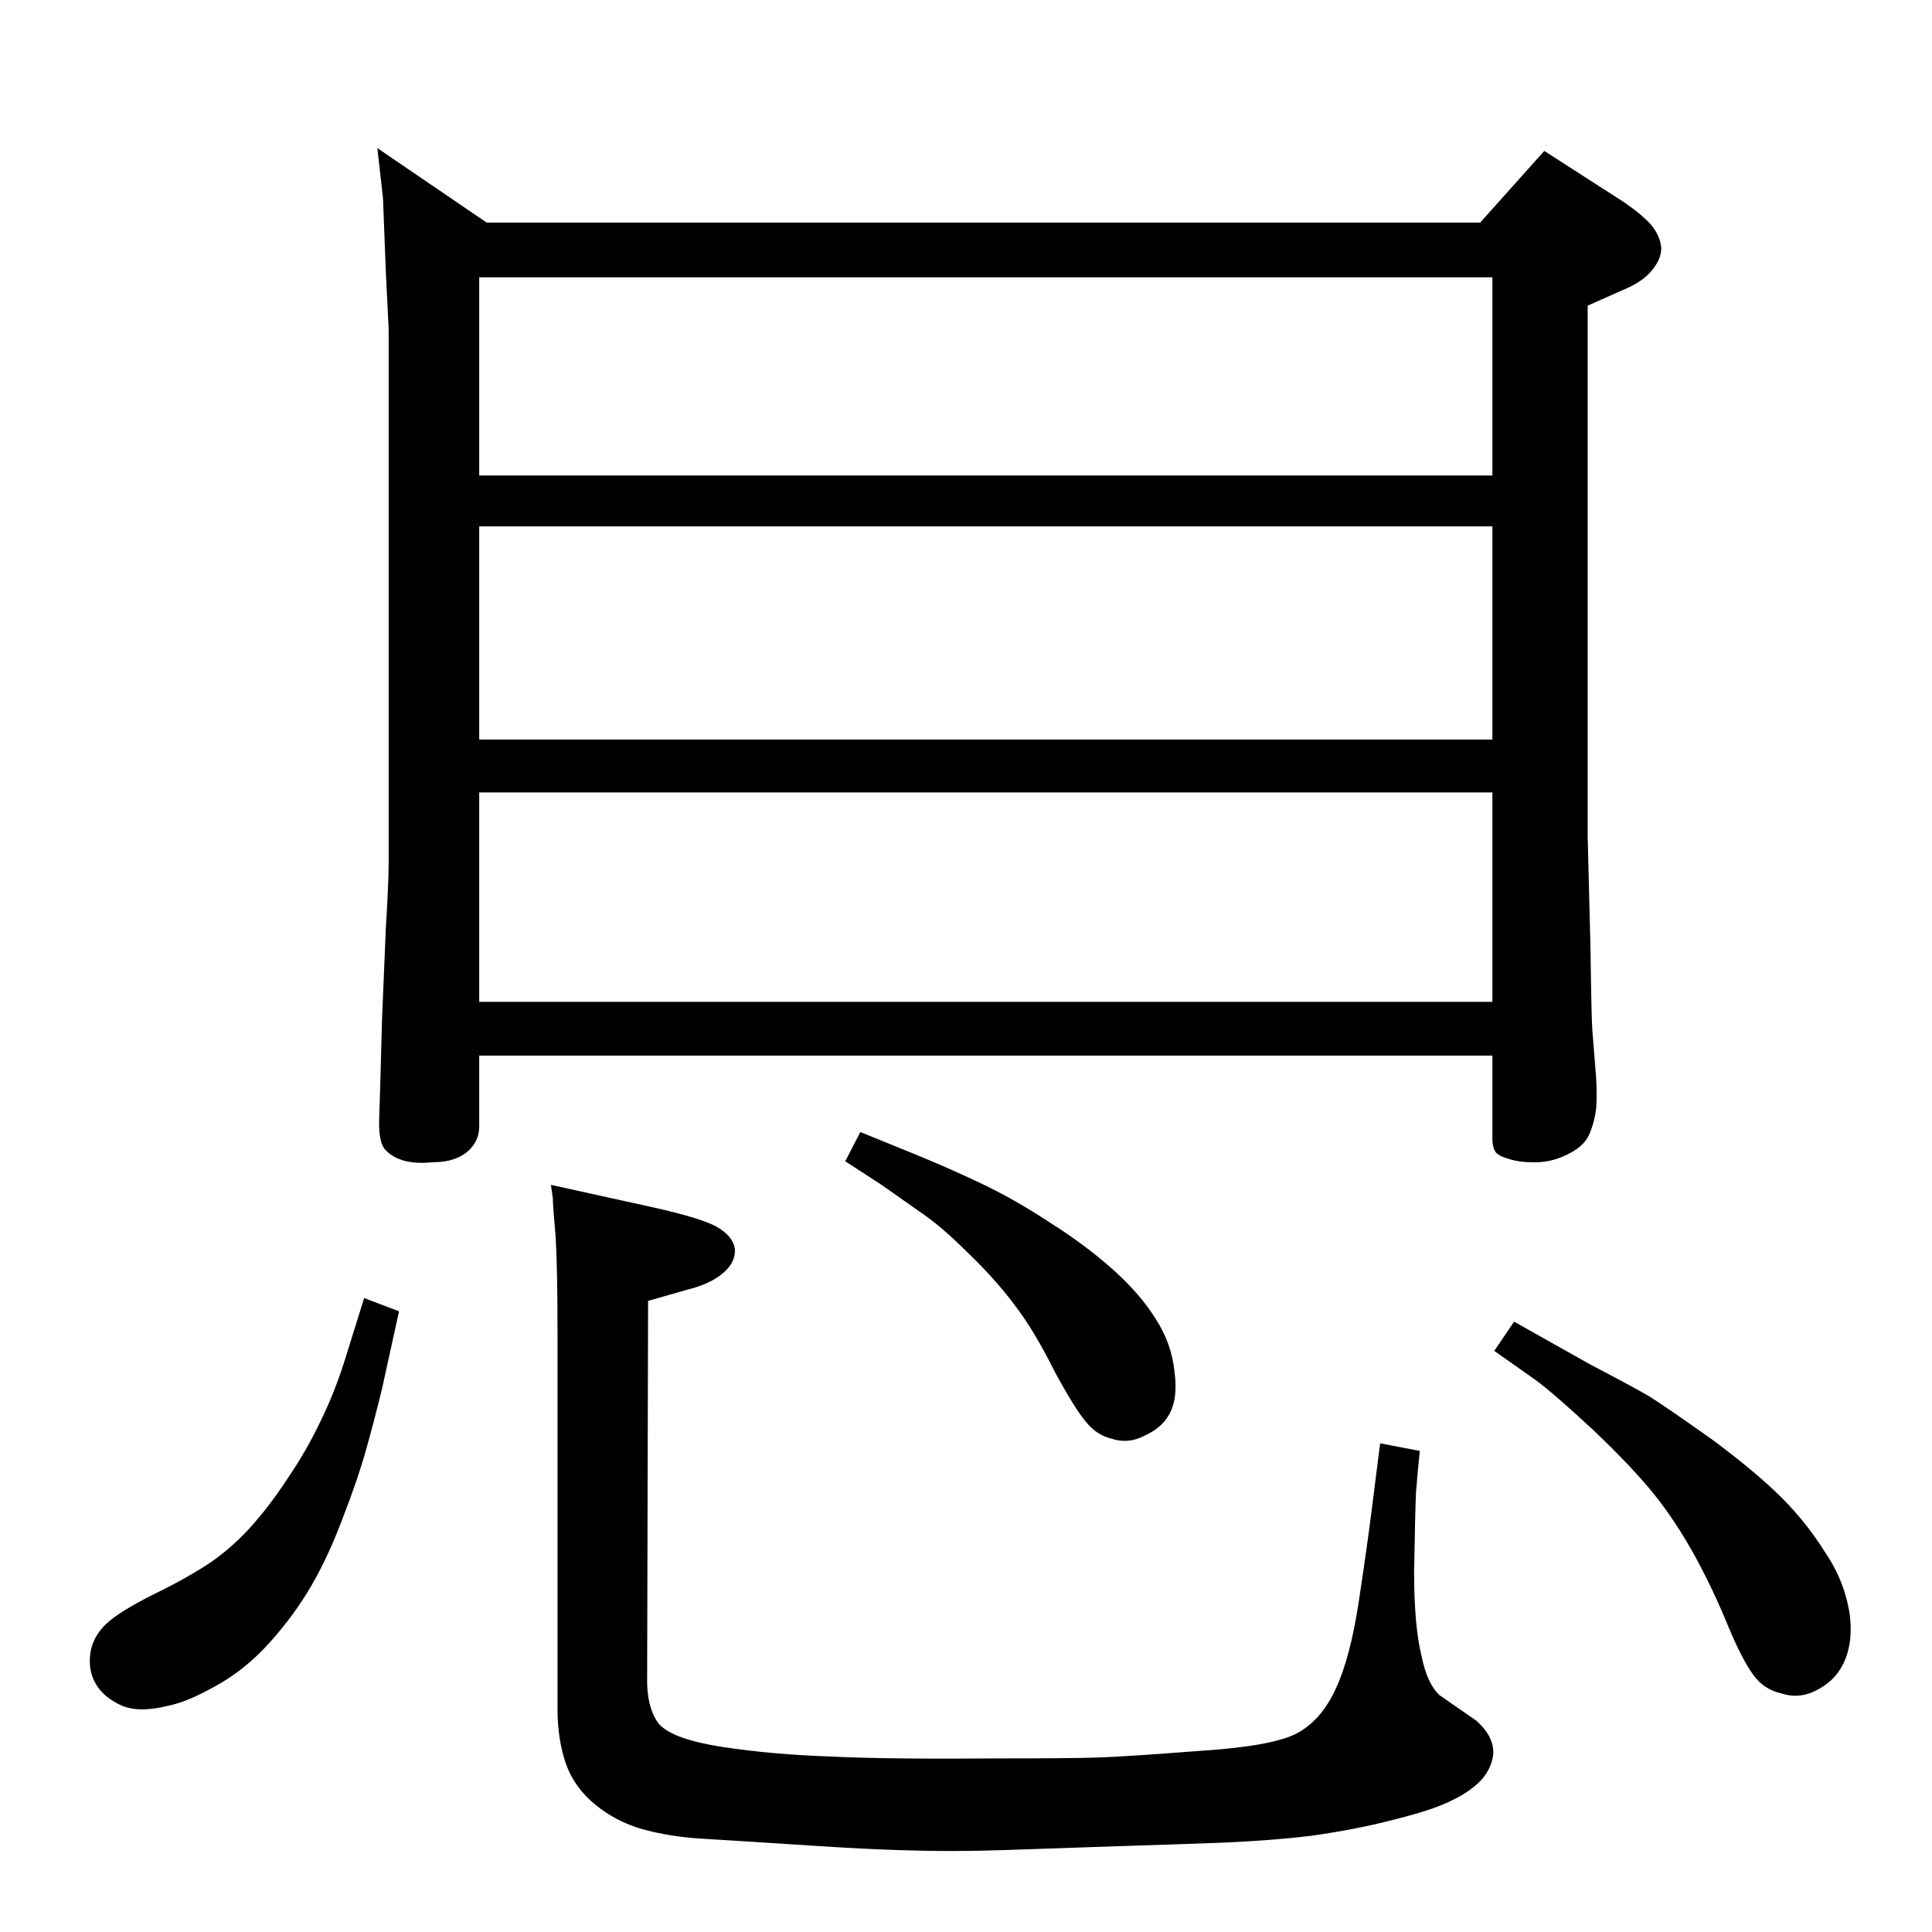 <?xml version="1.0" standalone="no"?>
<!DOCTYPE svg PUBLIC "-//W3C//DTD SVG 1.1//EN" "http://www.w3.org/Graphics/SVG/1.1/DTD/svg11.dtd" >
<svg xmlns="http://www.w3.org/2000/svg" xmlns:xlink="http://www.w3.org/1999/xlink" version="1.1" viewBox="0 0 2048 2048">
  <g transform="matrix(1 0 0 -1 0 2048)">
   <path fill="currentColor"
d="M1569 1812l68 76l84 -54q19 -13 29 -24q10 -12 11 -25q0 -13 -12 -26q-10 -11 -30 -19l-36 -16v-563l3 -119q1 -76 2 -87l4 -50q1 -19 0 -32q-2 -16 -8 -29q-6 -12 -23 -20q-18 -9 -38 -8q-12 0 -22 3q-11 3 -15 7q-4 5 -4 15v88h-1074v-75q0 -12 -7 -21t-18 -13
q-10 -4 -24 -4q-19 -2 -32 2t-20 13q-6 9 -5 33q0 3 1 31l2 73q2 46 4 96q3 49 3 69v566q0 1 -3 61l-3 78l-6 53l116 -79h1053zM508 986h1074v222h-1074v-222zM508 1264h1074v226h-1074v-226zM508 1544h1074v210h-1074v-210zM386 672l37 -14l-18 -82q-8 -33 -17 -65t-25 -73
q-15 -40 -33 -71t-44 -60t-57 -46q-30 -17 -50 -21q-31 -8 -50 0q-20 9 -28 24q-8 14 -5 33q3 17 17 30t50 31q37 18 62 35q24 17 44 40t38 51q19 28 34 60q15 31 26 67zM1463 518l42 -8q-2 -20 -4 -44q-1 -25 -2 -84q0 -58 8 -90q6 -29 19 -41l39 -27q18 -16 18 -34
q-1 -15 -12 -28q-12 -13 -31 -22q-19 -10 -59 -20q-41 -11 -91 -18q-50 -6 -113 -8l-120 -4q-111 -4 -129 -4q-67 -1 -159 5t-126 8q-33 2 -62 10q-28 8 -50 26t-31 43q-9 26 -9 58v396q0 71 -2 105q-3 34 -3 41l-2 14l109 -24q49 -11 66 -20q18 -10 20 -24
q1 -14 -12.5 -25.5t-37.5 -17.5l-42 -12l-1 -396q-1 -36 13 -53q15 -16 68 -24t114 -10q62 -3 176 -2q79 0 108 1t107 7q78 5 103.5 19t40.5 47q15 32 24 90q9 59 14 99zM912 848l59 -24q32 -13 68 -30t74 -42q38 -24 67 -50t45 -52q17 -26 20 -56q4 -29 -6 -46
q-8 -14 -26 -22q-17 -9 -35 -3q-16 4 -27 18q-12 14 -34 55q-21 42 -41 68q-20 27 -48 54q-28 28 -48 42l-47 33l-37 24zM1605 647l80 -45q44 -23 63 -34q19 -12 67 -46q47 -35 74 -62q26 -26 46 -58q21 -31 26 -67q4 -36 -12 -59q-9 -13 -26 -21t-35 -2q-18 4 -29 19
q-12 16 -27 52q-15 37 -35 74q-21 38 -44 66.5t-64 67.5q-42 39 -61 53l-44 31z" />
  </g>

</svg>
